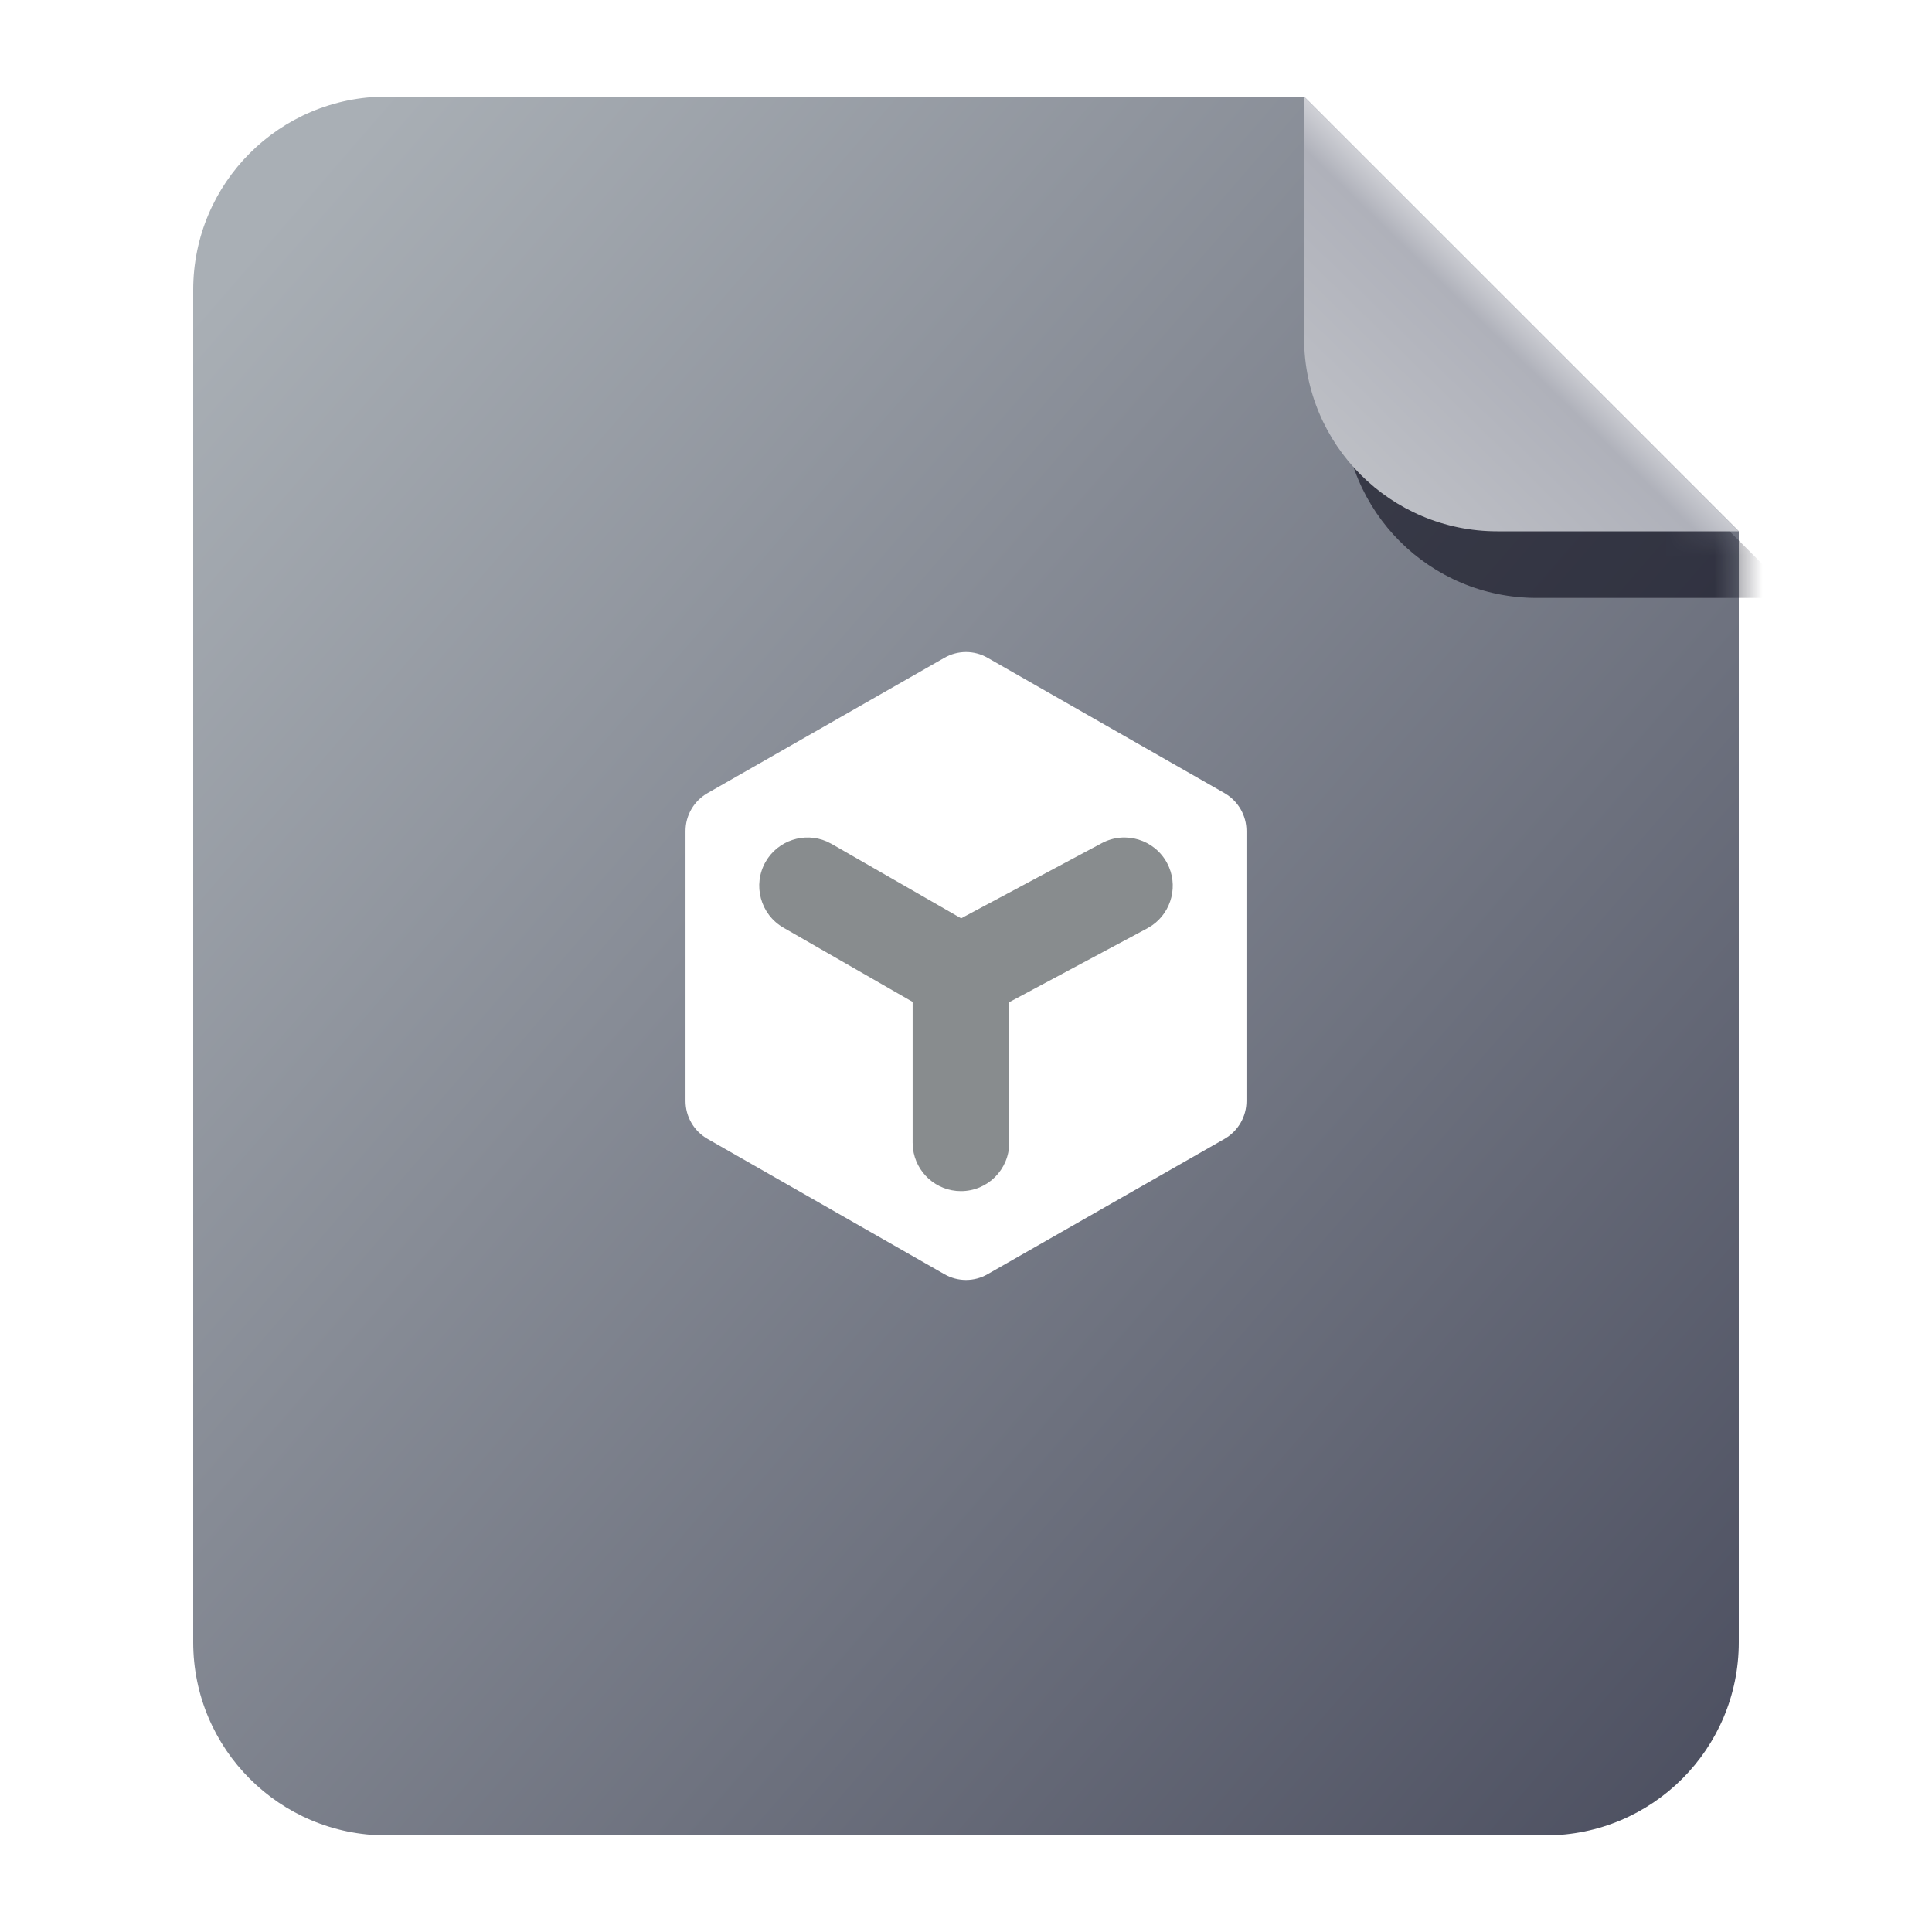 <svg xmlns="http://www.w3.org/2000/svg" xmlns:xlink="http://www.w3.org/1999/xlink" fill="none" version="1.1" width="40" height="40" viewBox="0 0 40 40"><defs><linearGradient x1="0.055" y1="0.067" x2="1" y2="1" id="master_svg0_111_2841"><stop offset="0%" stop-color="#A9AFB5" stop-opacity="1"/><stop offset="100%" stop-color="#4B4E5F" stop-opacity="1"/></linearGradient><mask id="master_svg1_111_3199/111_3143/111_2842" style="mask-type:alpha" maskUnits="userSpaceOnUse"><g><path d="M36,11L36,20L36,34C36,36.209,34.209,38,32,38L8,38C5.791,38,4,36.209,4,34L4,6C4,3.791,5.791,2,8,2L22,2L27,2L36,11Z" fill-rule="evenodd" fill="#FFFFFF" fill-opacity="1"/></g></mask><filter id="master_svg2_111_3199/111_3143/111_2836" filterUnits="objectBoundingBox" color-interpolation-filters="sRGB" x="-8" y="-8" width="25.379" height="25.379"><feFlood flood-opacity="0" result="BackgroundImageFix"/><feBlend mode="normal" in="SourceGraphic" in2="BackgroundImageFix" result="shape"/><feGaussianBlur stdDeviation="2" result="effect1_foregroundBlur"/></filter><linearGradient x1="0.133" y1="0.926" x2="0.618" y2="0.429" id="master_svg3_111_2845"><stop offset="0%" stop-color="#BEC0C6" stop-opacity="1"/><stop offset="69.614%" stop-color="#AFB1BA" stop-opacity="1"/><stop offset="100%" stop-color="#FFFFFF" stop-opacity="1"/></linearGradient></defs><g><g><g></g><g><g><g><path d="M36,11L36,20L36,34C36,36.209,34.209,38,32,38L8,38C5.791,38,4,36.209,4,34L4,6C4,3.791,5.791,2,8,2L22,2L27,2L36,11Z" fill-rule="evenodd" fill="url(#master_svg0_111_2841)" fill-opacity="1"/></g><g mask="url(#master_svg1_111_3199/111_3143/111_2842)"><g style="opacity:0.6;mix-blend-mode:multiply" filter="url(#master_svg2_111_3199/111_3143/111_2836)"><path d="M27.811,3L37.189,12.379L31.811,12.379C29.601,12.379,27.811,10.588,27.811,8.379L27.811,3Z" fill-rule="evenodd" fill="#090817" fill-opacity="1" style="mix-blend-mode:multiply"/></g></g></g><g><path d="M27,2L36,11L31,11C28.791,11,27,9.209,27,7L27,2Z" fill-rule="evenodd" fill="url(#master_svg3_111_2845)" fill-opacity="1"/></g></g><g></g><g><g><path d="M25.353,16.421L20.447,13.619C20.17,13.46,19.83,13.46,19.553,13.619L14.648,16.421C14.367,16.582,14.193,16.881,14.193,17.204L14.193,22.795C14.193,23.119,14.367,23.418,14.648,23.579L19.553,26.381C19.83,26.54,20.17,26.54,20.447,26.381L25.353,23.579C25.633,23.418,25.807,23.119,25.807,22.795L25.807,17.204C25.807,16.881,25.633,16.582,25.353,16.421Z" fill="#FFFFFF" fill-opacity="1"/></g><g><path d="M24.163,17.868C23.902,17.381,23.296,17.197,22.809,17.458L19.899,19.013L17.217,17.472L17.113,17.42C16.653,17.223,16.108,17.397,15.852,17.841C15.577,18.32,15.742,18.932,16.221,19.207L18.895,20.743L18.895,23.661L18.902,23.777C18.96,24.275,19.383,24.661,19.895,24.661C20.448,24.661,20.895,24.213,20.895,23.661L20.895,20.749L23.752,19.221L23.852,19.16C24.263,18.875,24.404,18.32,24.163,17.868Z" fill-rule="evenodd" fill="#888C8E" fill-opacity="1"/></g></g></g></g></svg>